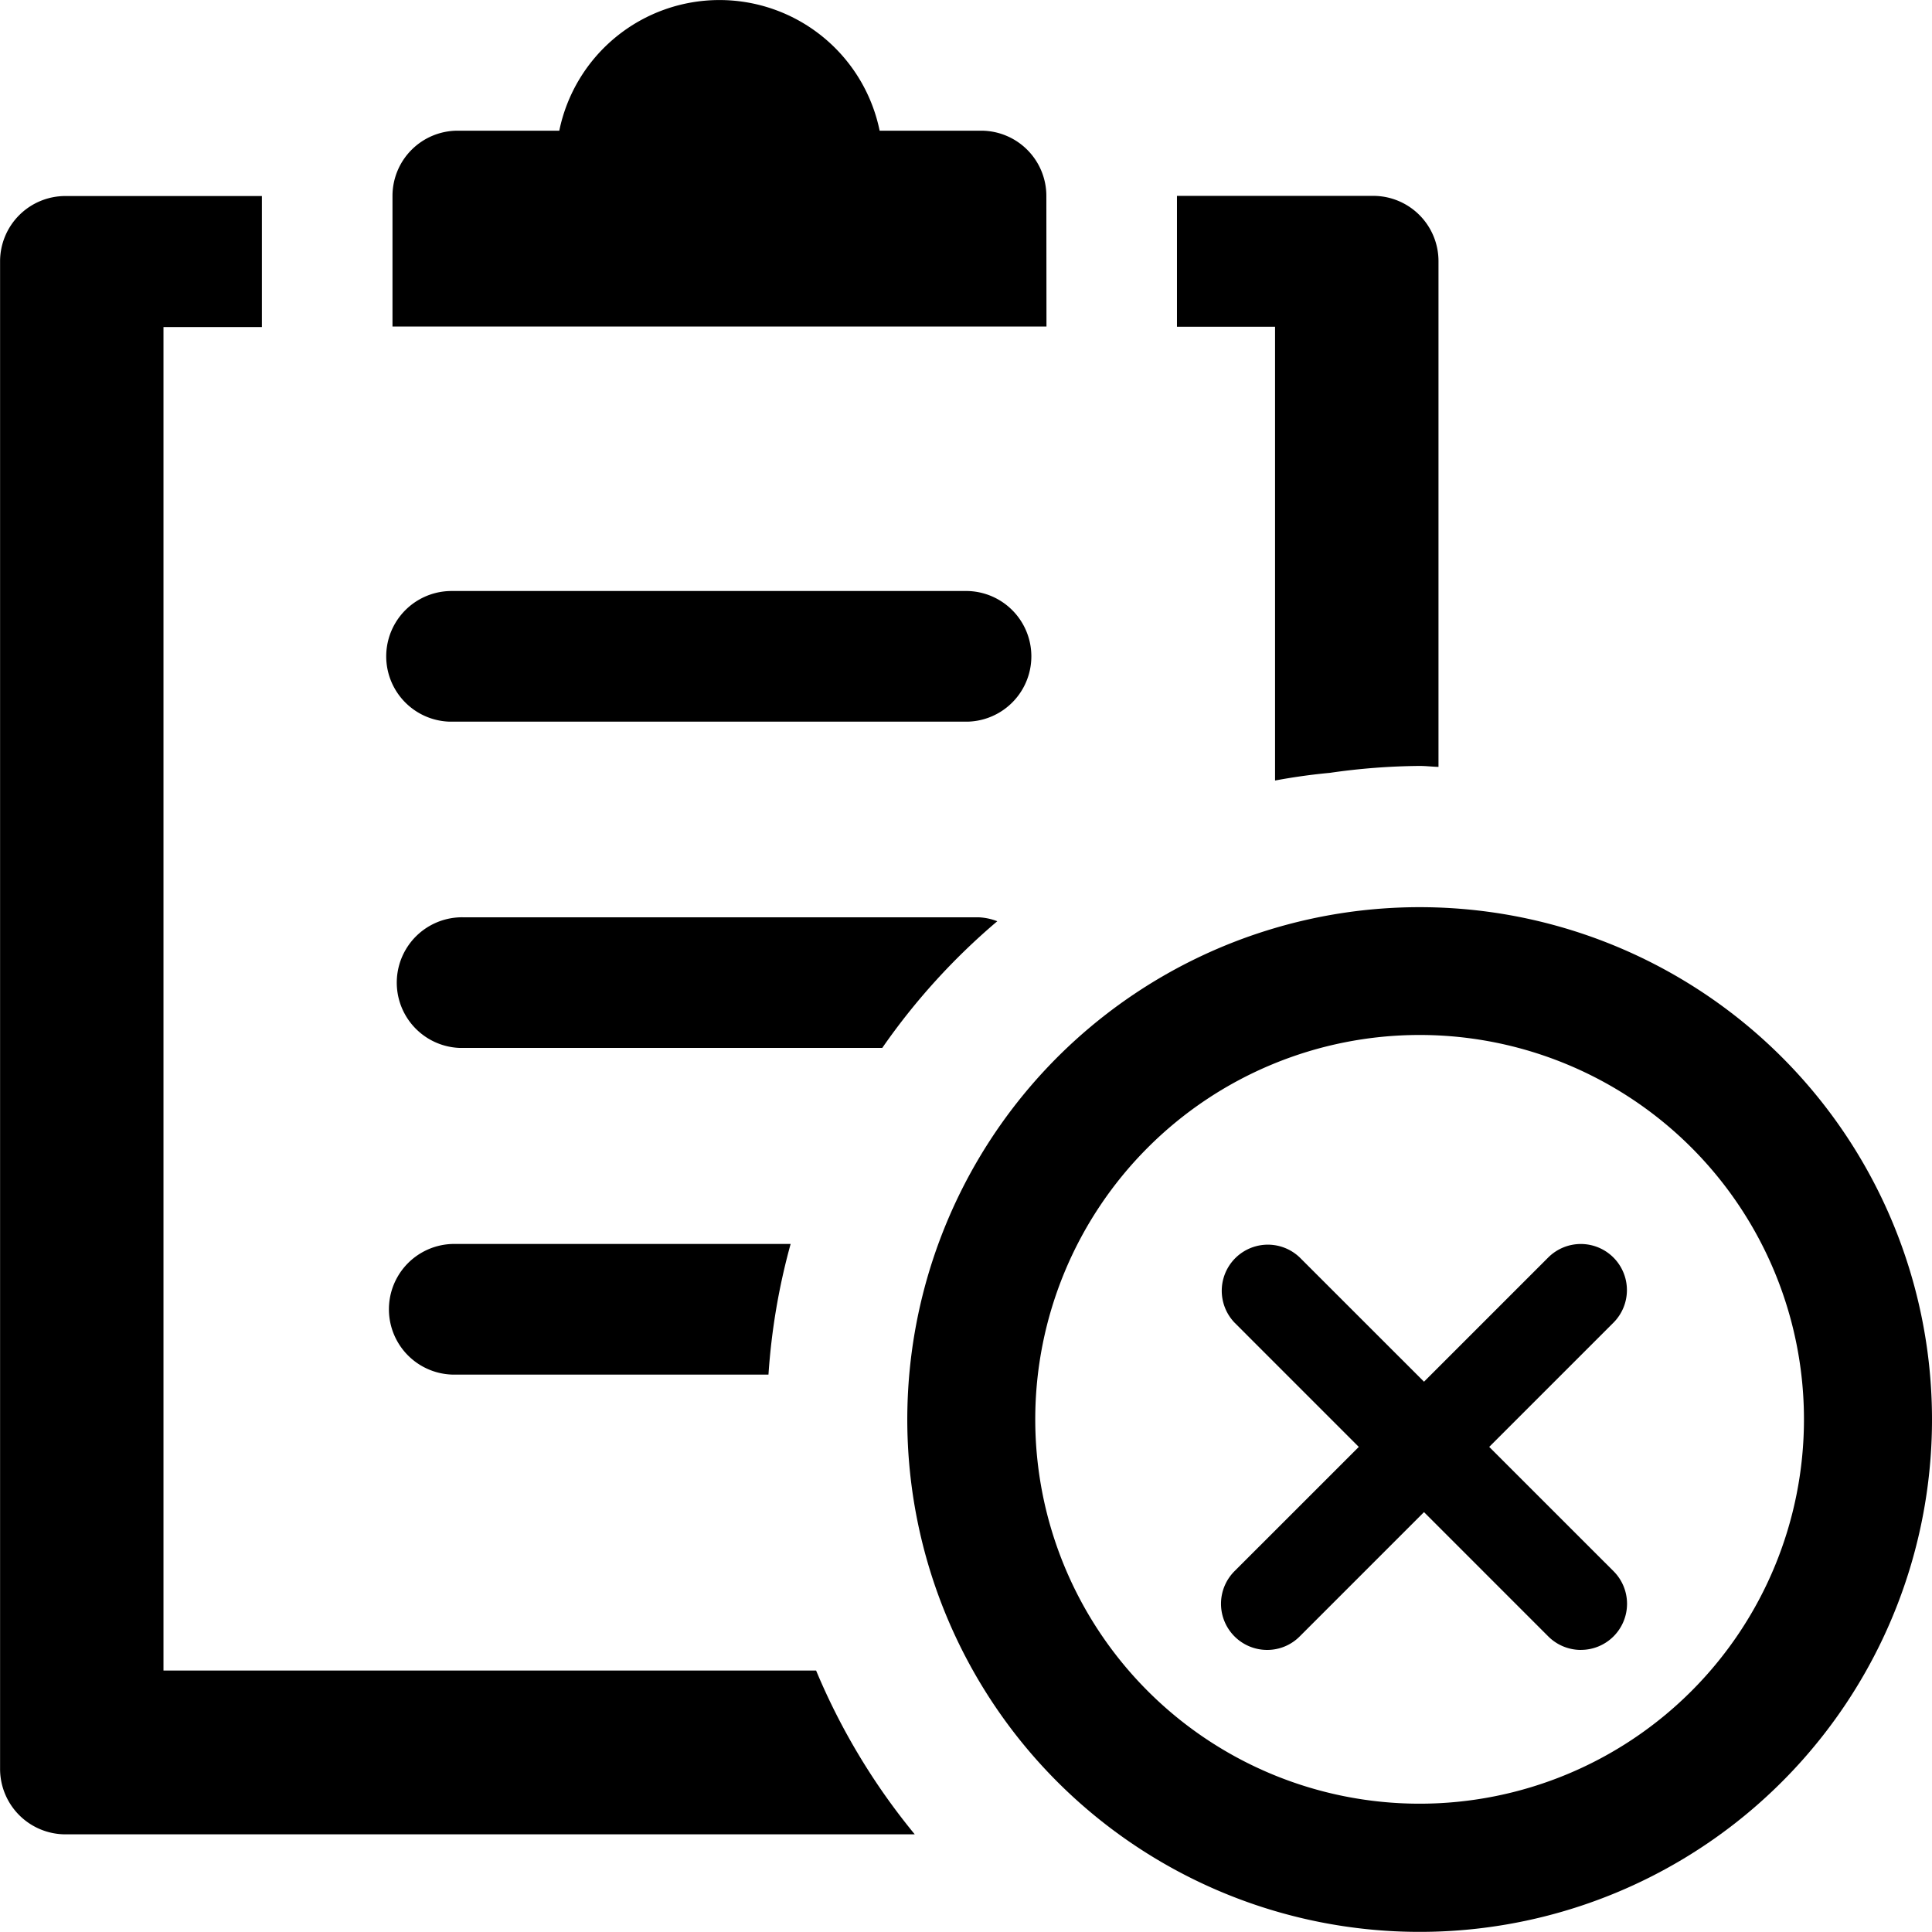 <svg xmlns="http://www.w3.org/2000/svg" width="48.904" height="48.9" viewBox="0 0 48.904 48.9"><g transform="translate(-502 -460)"><g transform="translate(-14 -239)"><g transform="translate(-1221.142 473.941)"><path d="M1777.157,266.823a1.168,1.168,0,0,1-.825-.343l-7.94-7.941a1.167,1.167,0,0,1,1.65-1.65l7.941,7.939a1.167,1.167,0,0,1-.825,1.994Z"/><path d="M1769.215,266.823a1.168,1.168,0,0,1-.824-1.994l7.94-7.939a1.167,1.167,0,1,1,1.651,1.65h0l-7.941,7.941A1.158,1.158,0,0,1,1769.215,266.823Z"/><path d="M1773.078,248.022a12.969,12.969,0,1,0,12.968,12.969A12.968,12.968,0,0,0,1773.078,248.022Zm9.727,12.964a9.729,9.729,0,1,1-9.729-9.729A9.729,9.729,0,0,1,1782.805,260.986Z"/><path d="M1763.628,230.021a1.651,1.651,0,0,0-1.65-1.654h-2.57a4.139,4.139,0,0,0-8.109,0h-2.568a1.651,1.651,0,0,0-1.654,1.648h0v3.31h16.554Z"/><path d="M1748.588,240.019a1.654,1.654,0,0,0-.071,3.307h13.118a1.654,1.654,0,0,0,0-3.307Z"/><path d="M1769.417,244.816q.69-.129,1.387-.194a16.574,16.574,0,0,1,2.275-.175c.16,0,.316.02.475.024v-12.8a1.652,1.652,0,0,0-1.651-1.654h-4.969v3.312h2.483Z"/><path d="M1762.386,248.378a1.479,1.479,0,0,0-.483-.1h-13.048a1.654,1.654,0,0,0-.071,3.307h10.69A16.582,16.582,0,0,1,1762.386,248.378Z"/><path d="M1757.155,256.547H1748.6a1.654,1.654,0,0,0,0,3.307h7.994A16.517,16.517,0,0,1,1757.155,256.547Z"/><path d="M1757.8,267.345H1741.28V233.338h2.491v-3.317H1738.8a1.654,1.654,0,0,0-1.656,1.652v38.159a1.657,1.657,0,0,0,1.653,1.659h21.5A16.557,16.557,0,0,1,1757.8,267.345Z"/></g></g></g></svg>